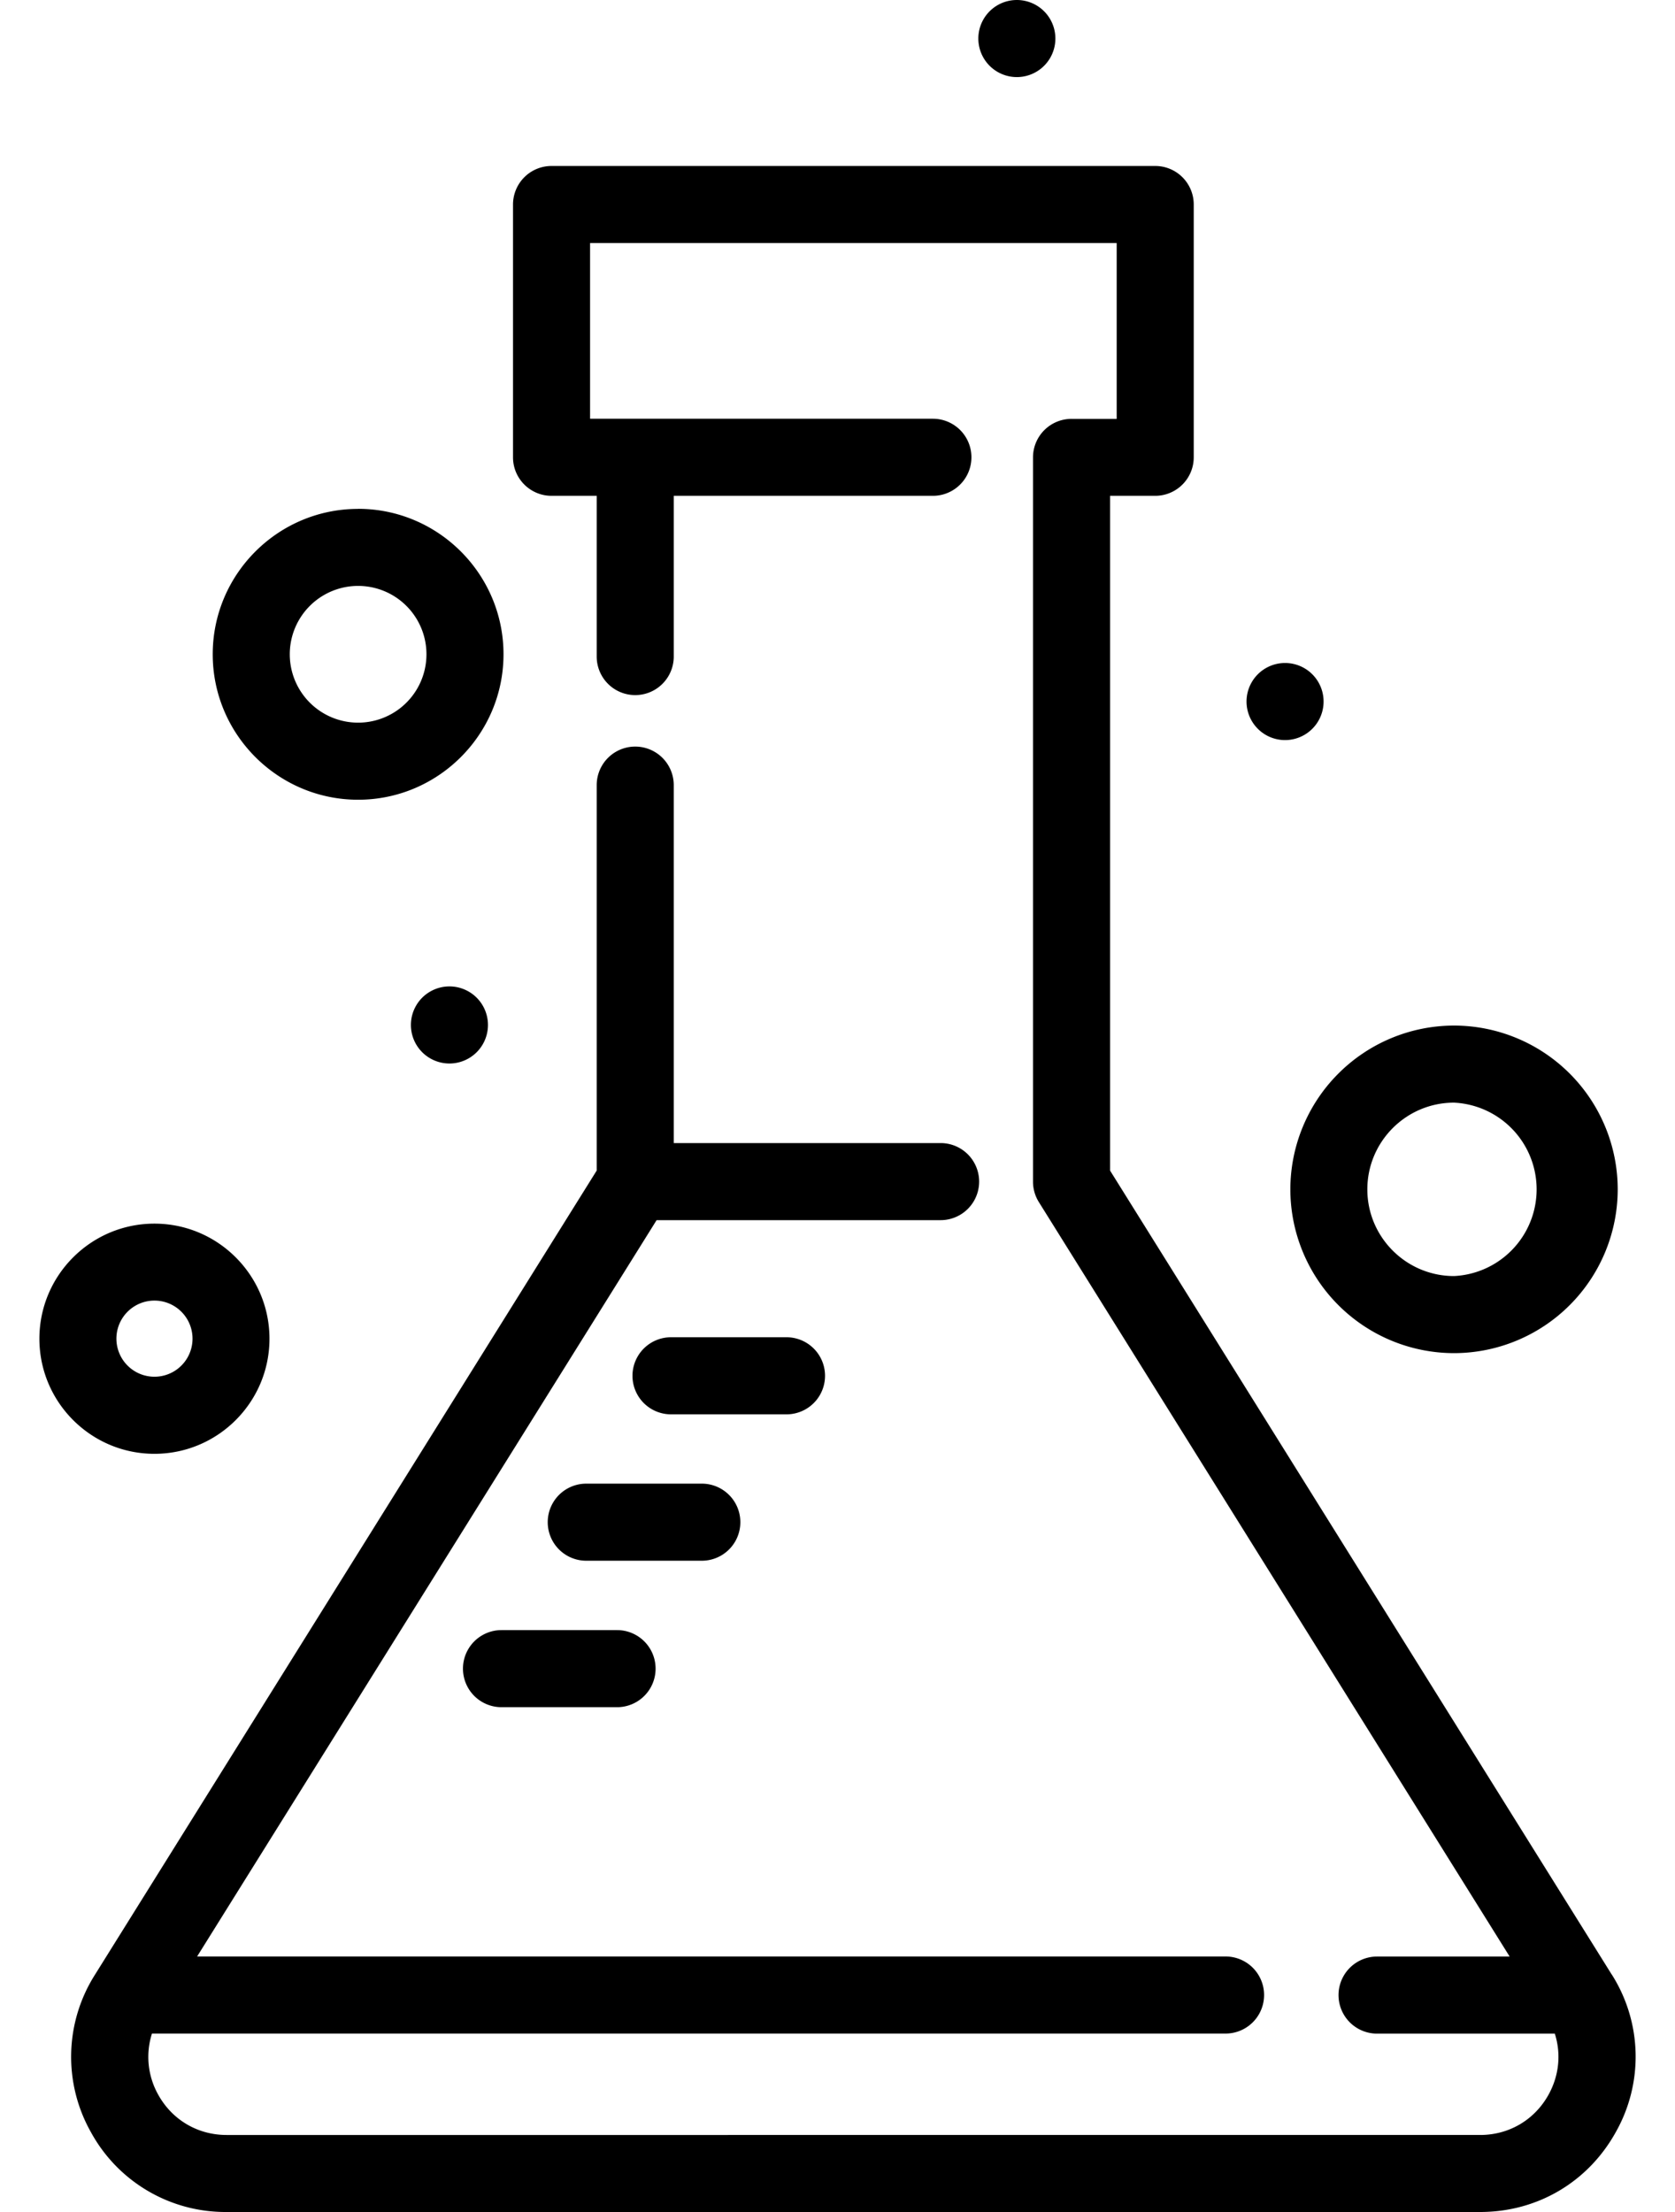 <svg width="25" height="33" viewBox="0 0 25 33" fill="none" xmlns="http://www.w3.org/2000/svg"><path d="M24.056 29.458l-7.488-11.995V7.397h.674a.575.575 0 00.575-.574V3.05a.575.575 0 00-.575-.574h-9.01a.575.575 0 00-.575.574v3.773c0 .317.258.574.575.574h.674v2.398a.575.575 0 101.15 0V7.397h3.868a.575.575 0 100-1.15H8.807V3.626h7.86v2.623h-.674a.575.575 0 00-.575.575v10.805c0 .107.03.213.087.304l7.027 11.256h-1.979a.575.575 0 000 1.15h2.653c.096.3.065.625-.094.912-.209.376-.59.6-1.02.6H3.382c-.43 0-.811-.224-1.02-.6a1.15 1.15 0 01-.094-.913h16.024a.575.575 0 100-1.15H2.942L9.8 18.203h4.239a.575.575 0 000-1.15h-3.983v-5.34a.575.575 0 10-1.15 0v5.75L1.418 29.459a2.287 2.287 0 00-.061 2.35A2.287 2.287 0 003.382 33h18.71c.854 0 1.611-.446 2.025-1.193a2.287 2.287 0 00-.06-2.349z" fill="currentColor"/><path d="M11.74 19.95h-1.725a.575.575 0 100 1.15h1.724a.575.575 0 000-1.15zm-1.265 2.184H8.75a.575.575 0 100 1.15h1.725a.575.575 0 000-1.15zM9.21 24.319H7.485a.575.575 0 000 1.15H9.21a.575.575 0 100-1.15zM21.702 15.3a2.446 2.446 0 00-2.443 2.444 2.446 2.446 0 002.443 2.443 2.446 2.446 0 002.443-2.443 2.446 2.446 0 00-2.443-2.444zm0 3.737c-.713 0-1.294-.58-1.294-1.293s.58-1.294 1.294-1.294a1.295 1.295 0 010 2.587zM5.345 7.592c-1.196 0-2.17.973-2.17 2.169 0 1.196.974 2.17 2.17 2.17s2.17-.974 2.17-2.17-.974-2.17-2.17-2.17zm0 3.189a1.02 1.02 0 010-2.04 1.02 1.02 0 010 2.04zm-3.04 7.474c-.947 0-1.717.77-1.717 1.717 0 .947.77 1.717 1.717 1.717.947 0 1.717-.77 1.717-1.717 0-.947-.77-1.717-1.717-1.717zm0 2.284a.568.568 0 11.001-1.136.568.568 0 01-.001 1.136zm4.403-4.673a.575.575 0 100-1.15.575.575 0 000 1.15zM15.177 1.15a.575.575 0 100-1.15.575.575 0 000 1.15zm4.003 9.891a.575.575 0 100-1.15.575.575 0 000 1.15z" fill="currentColor"/></svg>